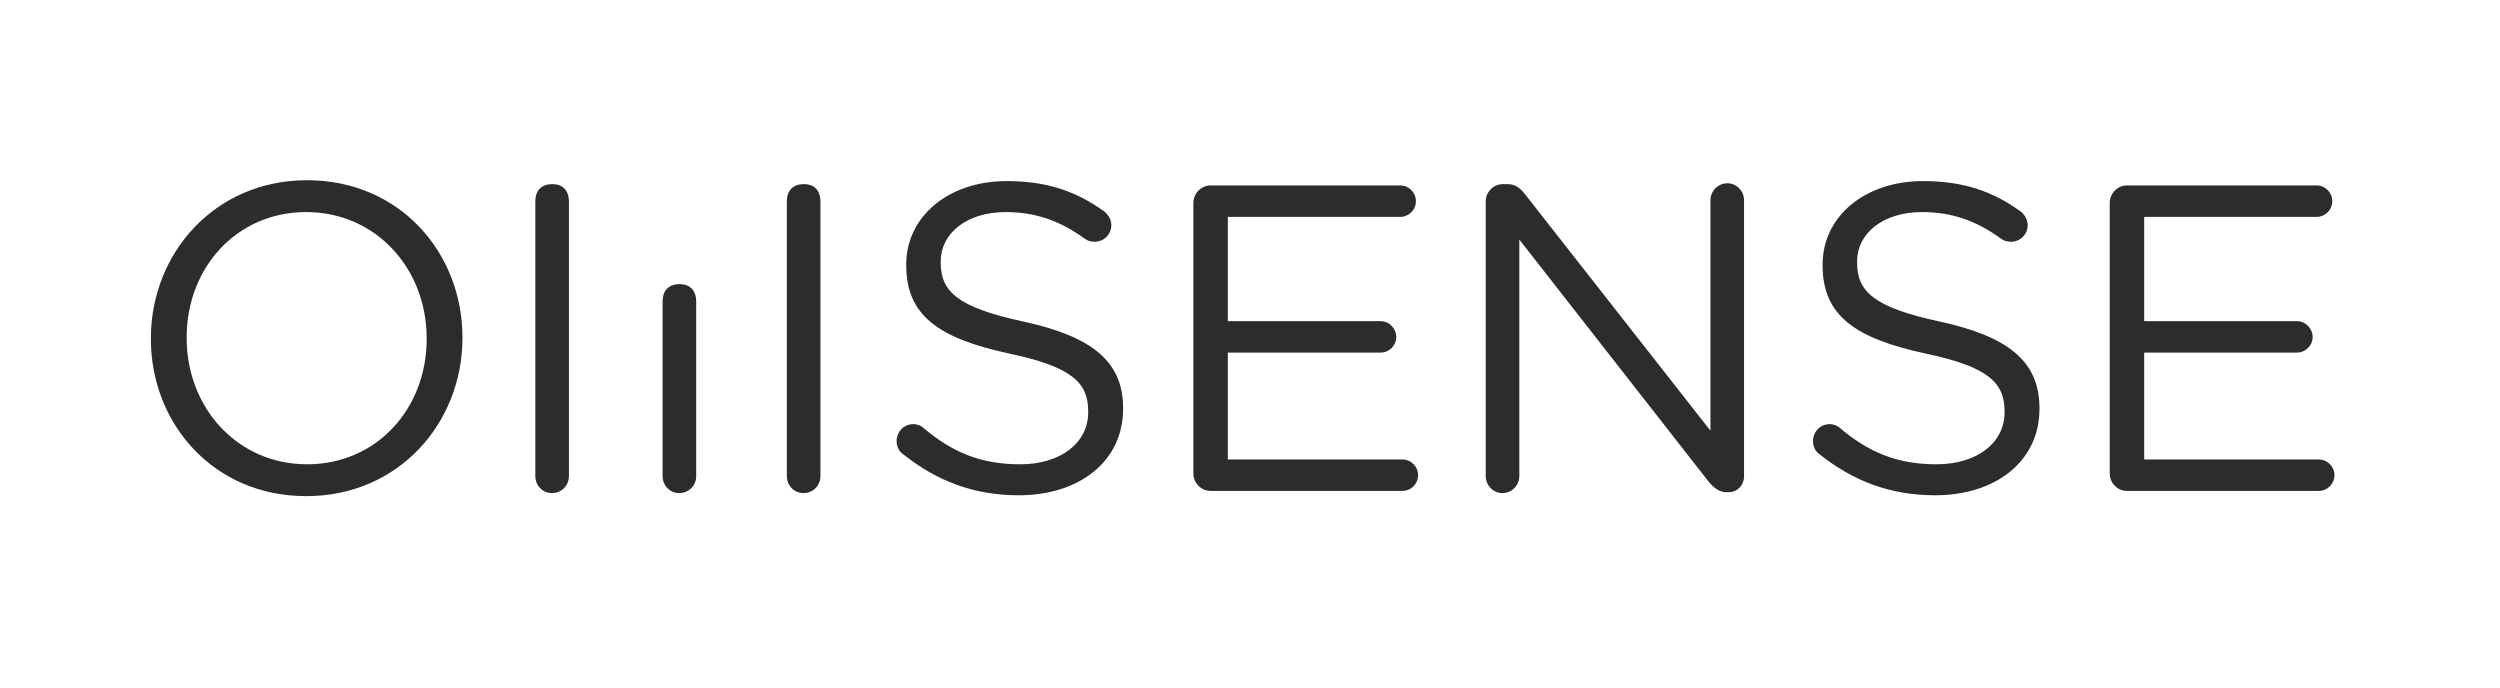 <?xml version="1.0" encoding="UTF-8" standalone="no"?>
<svg width="825px" height="227px" viewBox="0 0 825 227" version="1.1" xmlns="http://www.w3.org/2000/svg" xmlns:xlink="http://www.w3.org/1999/xlink" xmlns:sketch="http://www.bohemiancoding.com/sketch/ns">
    <!-- Generator: Sketch 3.2.2 (9983) - http://www.bohemiancoding.com/sketch -->
    <title>Landscape</title>
    <desc>Created with Sketch.</desc>
    <defs></defs>
    <g id="Page-1" stroke="none" stroke-width="1" fill="none" fill-rule="evenodd" sketch:type="MSPage">
        <g id="Landscape" sketch:type="MSArtboardGroup" fill="#2C2C2B">
            <path d="M101.056,163.728 C131.728,163.728 152.608,139.392 152.608,111.6 L152.608,111.312 C152.608,83.52 132.016,59.472 101.344,59.472 C70.672,59.472 49.792,83.808 49.792,111.6 L49.792,111.888 C49.792,139.68 70.384,163.728 101.056,163.728 L101.056,163.728 Z M101.344,153.216 C78.304,153.216 61.6,134.496 61.6,111.6 L61.6,111.312 C61.6,88.416 78.016,69.984 101.056,69.984 C124.096,69.984 140.8,88.704 140.8,111.6 L140.8,111.888 C140.8,134.784 124.384,153.216 101.344,153.216 L101.344,153.216 Z M176.656,157.104 C176.656,160.272 179.104,162.72 182.128,162.72 C185.296,162.72 187.744,160.272 187.744,157.104 L187.744,81.936 L187.744,66.384 C187.744,63.531 186.294,60.768 182.272,60.768 C178.25,60.768 176.656,63.36 176.656,66.384 L176.656,157.104 Z M259.656,157.104 C259.656,160.272 262.104,162.72 265.128,162.72 C268.296,162.72 270.744,160.272 270.744,157.104 L270.744,81.936 L270.744,66.384 C270.744,63.531 269.294,60.768 265.272,60.768 C261.25,60.768 259.656,63.36 259.656,66.384 L259.656,157.104 Z M218.656,157.104 C218.656,160.272 221.104,162.72 224.128,162.72 C227.296,162.72 229.744,160.272 229.744,157.104 L229.744,99.384 C229.744,96.531 228.294,93.768 224.272,93.768 C220.25,93.768 218.656,96.36 218.656,99.384 L218.656,157.104 Z M336.208,163.44 C356.224,163.44 370.624,152.208 370.624,134.928 L370.624,134.64 C370.624,119.232 360.256,111.024 337.792,106.128 C315.616,101.376 310.432,96.048 310.432,86.544 L310.432,86.256 C310.432,77.184 318.784,69.984 331.888,69.984 C341.248,69.984 349.456,72.576 357.952,78.768 C358.96,79.488 359.968,79.776 361.264,79.776 C364.288,79.776 366.736,77.328 366.736,74.304 C366.736,72.144 365.44,70.56 364.288,69.696 C355.072,63.072 345.424,59.76 332.176,59.76 C313.024,59.76 299.056,71.424 299.056,87.264 L299.056,87.552 C299.056,104.112 309.712,111.6 332.896,116.64 C354.064,121.104 359.104,126.432 359.104,135.792 L359.104,136.08 C359.104,146.016 350.176,153.216 336.64,153.216 C323.824,153.216 314.32,149.328 304.816,141.264 C304.096,140.544 302.8,139.968 301.36,139.968 C298.336,139.968 295.888,142.416 295.888,145.584 C295.888,147.456 296.752,149.04 298.048,149.904 C309.28,158.832 321.52,163.44 336.208,163.44 L336.208,163.44 Z M399.424,162 L462.784,162 C465.664,162 467.968,159.696 467.968,156.816 C467.968,153.936 465.664,151.632 462.784,151.632 L405.184,151.632 L405.184,116.352 L455.584,116.352 C458.464,116.352 460.768,114.048 460.768,111.168 C460.768,108.432 458.464,105.984 455.584,105.984 L405.184,105.984 L405.184,71.568 L462.064,71.568 C464.944,71.568 467.248,69.264 467.248,66.384 C467.248,63.504 464.944,61.2 462.064,61.2 L399.424,61.2 C396.4,61.2 393.808,63.792 393.808,66.96 L393.808,156.24 C393.808,159.408 396.4,162 399.424,162 L399.424,162 Z M490.288,157.104 C490.288,160.128 492.736,162.72 495.76,162.72 C498.928,162.72 501.376,160.128 501.376,157.104 L501.376,79.056 L563.872,158.976 C565.6,160.992 567.328,162.432 569.776,162.432 L570.352,162.432 C573.376,162.432 575.536,160.128 575.536,157.104 L575.536,66.096 C575.536,63.072 573.088,60.48 570.064,60.48 C566.896,60.48 564.448,63.072 564.448,66.096 L564.448,142.128 L503.248,64.08 C501.664,62.064 500.08,60.768 497.488,60.768 L495.904,60.768 C492.88,60.768 490.288,63.36 490.288,66.384 L490.288,157.104 Z M638.608,163.44 C658.624,163.44 673.024,152.208 673.024,134.928 L673.024,134.64 C673.024,119.232 662.656,111.024 640.192,106.128 C618.016,101.376 612.832,96.048 612.832,86.544 L612.832,86.256 C612.832,77.184 621.184,69.984 634.288,69.984 C643.648,69.984 651.856,72.576 660.352,78.768 C661.36,79.488 662.368,79.776 663.664,79.776 C666.688,79.776 669.136,77.328 669.136,74.304 C669.136,72.144 667.84,70.56 666.688,69.696 C657.472,63.072 647.824,59.76 634.576,59.76 C615.424,59.76 601.456,71.424 601.456,87.264 L601.456,87.552 C601.456,104.112 612.112,111.6 635.296,116.64 C656.464,121.104 661.504,126.432 661.504,135.792 L661.504,136.08 C661.504,146.016 652.576,153.216 639.04,153.216 C626.224,153.216 616.72,149.328 607.216,141.264 C606.496,140.544 605.2,139.968 603.76,139.968 C600.736,139.968 598.288,142.416 598.288,145.584 C598.288,147.456 599.152,149.04 600.448,149.904 C611.68,158.832 623.92,163.44 638.608,163.44 L638.608,163.44 Z M701.824,162 L765.184,162 C768.064,162 770.368,159.696 770.368,156.816 C770.368,153.936 768.064,151.632 765.184,151.632 L707.584,151.632 L707.584,116.352 L757.984,116.352 C760.864,116.352 763.168,114.048 763.168,111.168 C763.168,108.432 760.864,105.984 757.984,105.984 L707.584,105.984 L707.584,71.568 L764.464,71.568 C767.344,71.568 769.648,69.264 769.648,66.384 C769.648,63.504 767.344,61.2 764.464,61.2 L701.824,61.2 C698.8,61.2 696.208,63.792 696.208,66.96 L696.208,156.24 C696.208,159.408 698.8,162 701.824,162 L701.824,162 Z" id="OMSENSE" sketch:type="MSShapeGroup"></path>
        </g>
    </g>
</svg>